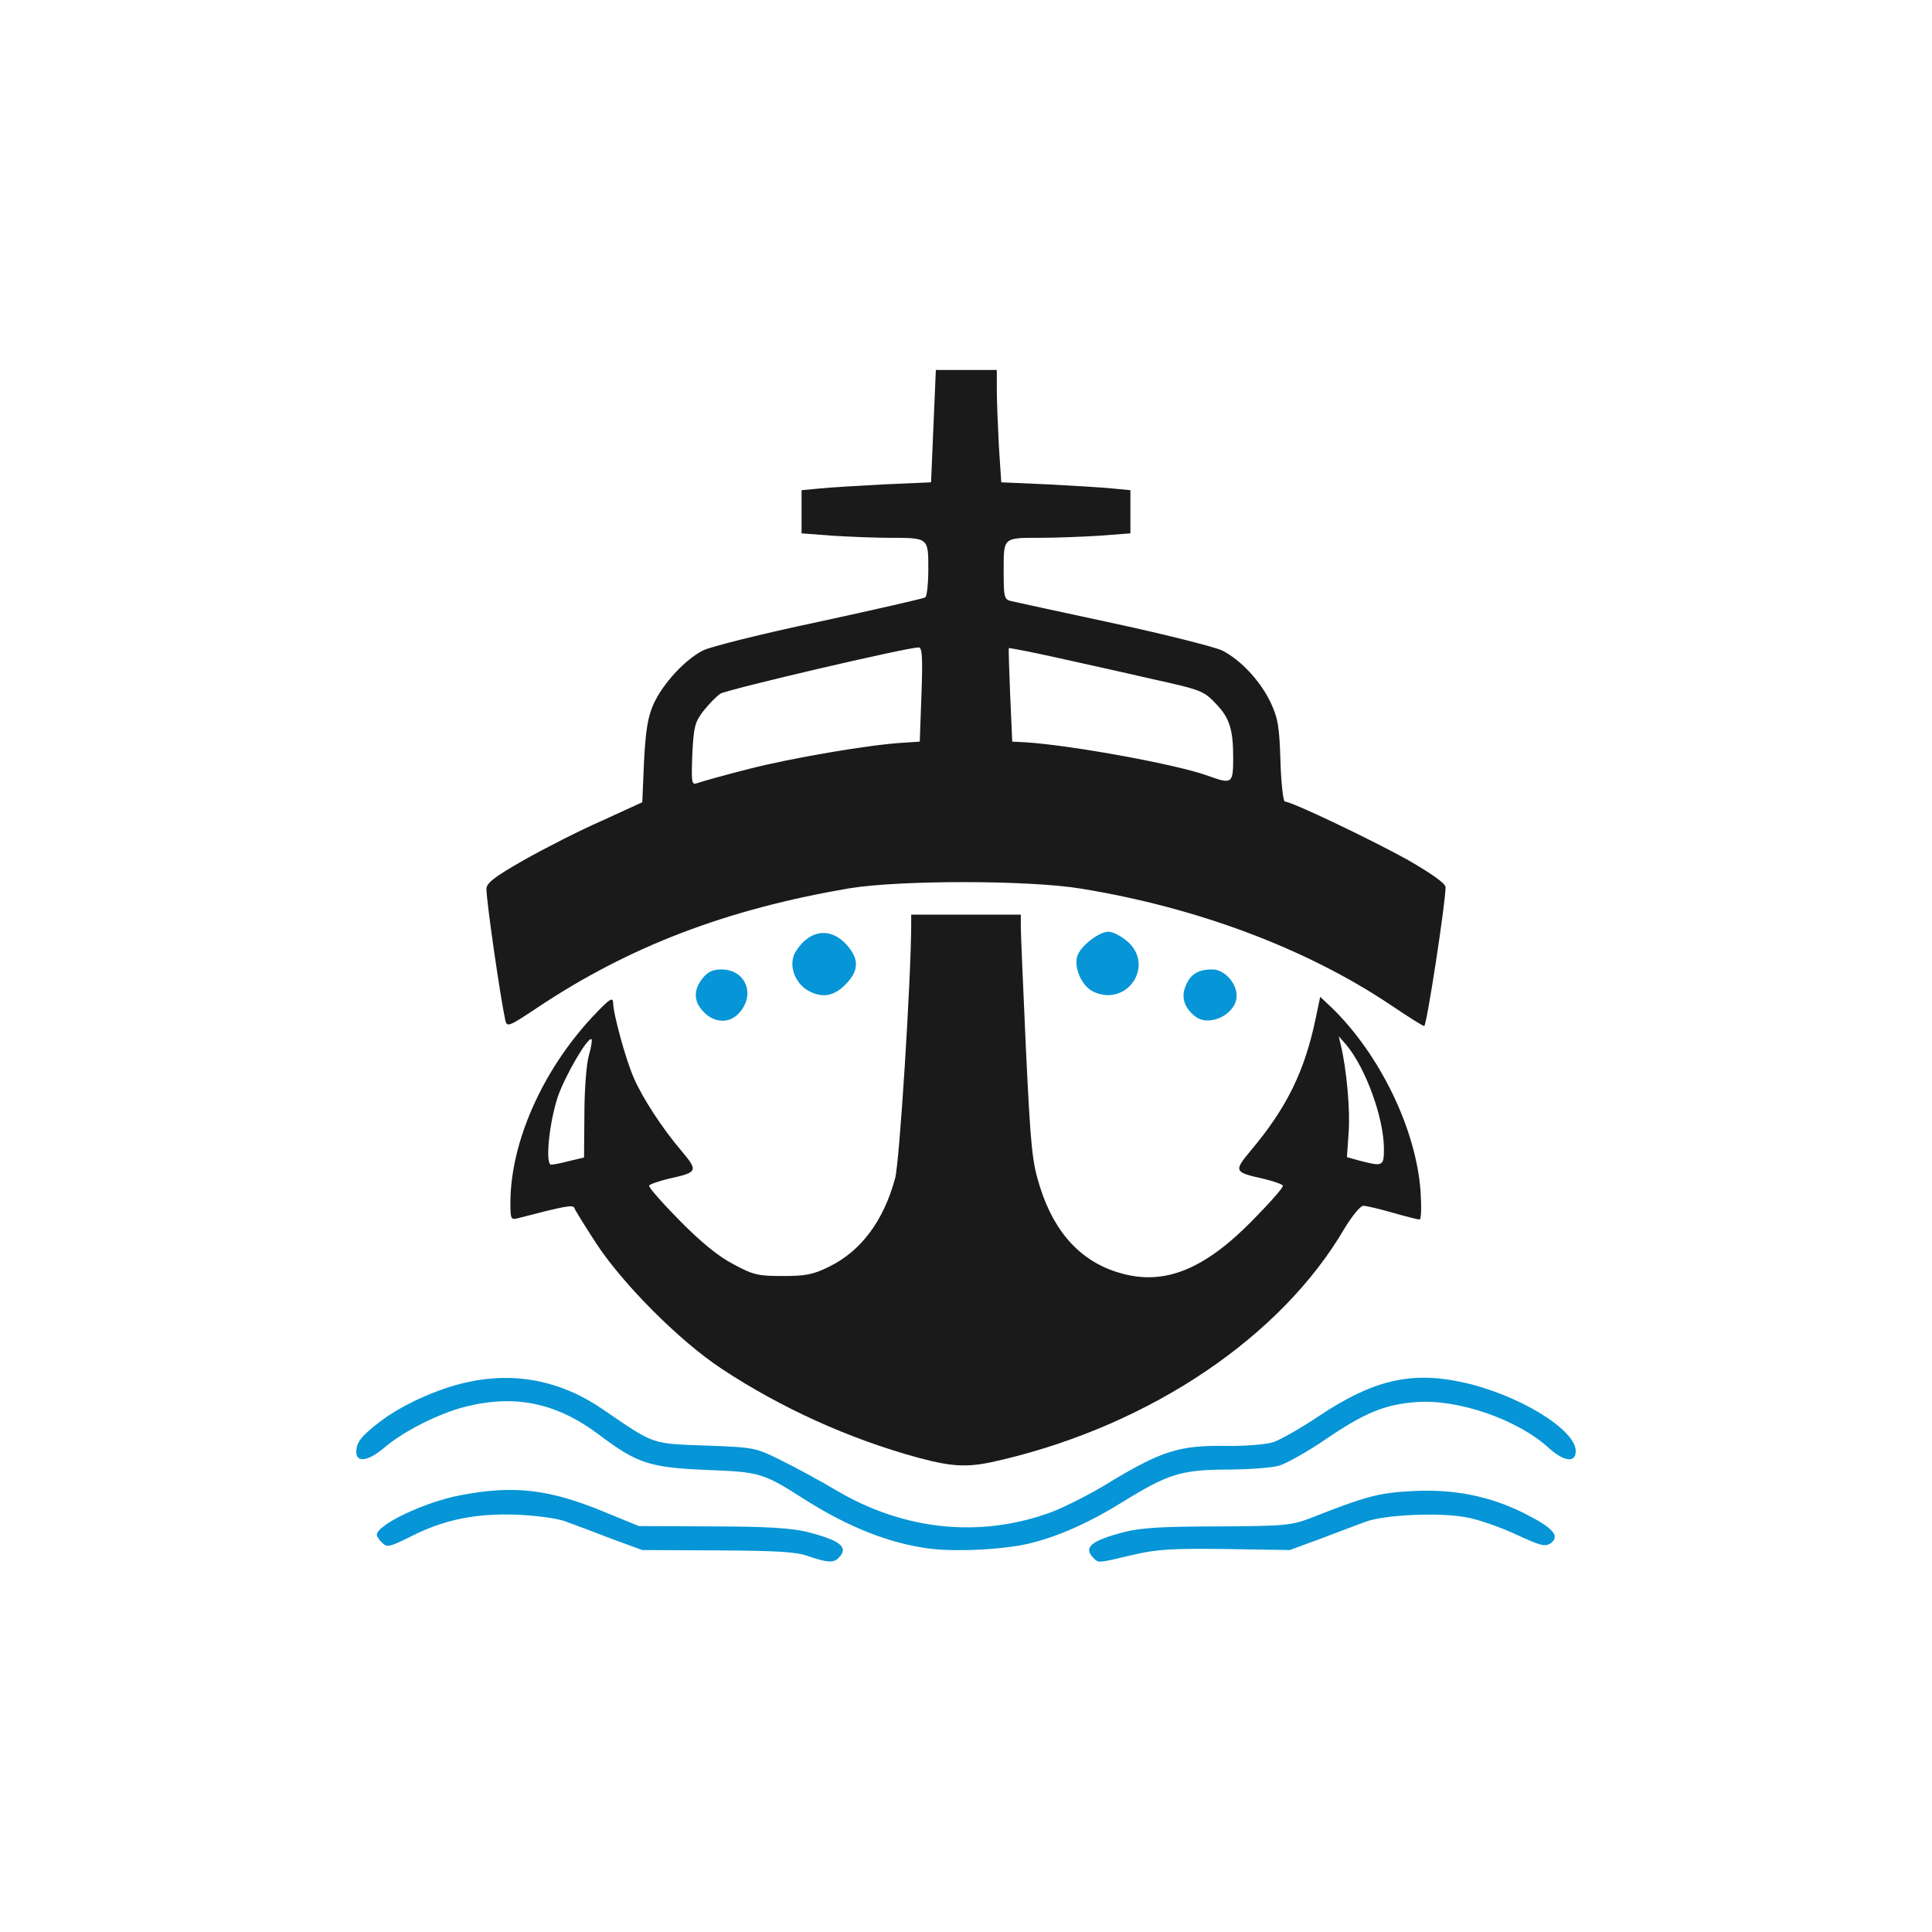 
<svg version="1.0" xmlns="http://www.w3.org/2000/svg" width="700px" height="700px"  aria-hidden="true" role="img"  viewBox="0 0 564 564" preserveAspectRatio="xMidYMid meet" class="iconify iconify--logos">
 <g fill="#1a1a1a">
  <path d="M267.9 425.5 c-19.8 -5.4 -39.8 -14.4 -57.2 -25.9 -12.2 -8 -28.8 -24.7 -36.5 -36.4 -3.4 -5.2 -6.3 -9.9 -6.5 -10.5 -0.4 -1.1 -2.5 -0.7 -16.4 2.9 -2.2 0.6 -2.3 0.3 -2.3 -4.7 0.1 -17.5 9.3 -38.3 23.9 -54 5.1 -5.4 6 -6 6.1 -4.1 0 3.2 3.8 16.9 6 21.8 2.5 5.9 8.5 15 13.8 21.2 5.1 6.1 5 6.4 -3.6 8.3 -2.9 0.7 -5.5 1.6 -5.7 2 -0.3 0.4 3.7 4.9 8.8 10.1 6.2 6.3 11.3 10.5 15.7 12.8 5.9 3.2 7.3 3.5 14.5 3.5 6.7 0 8.9 -0.4 13.7 -2.8 9.1 -4.5 15.7 -13.2 19.1 -25.7 1.3 -4.5 4.7 -59 4.7 -74.2 l0 -2.8 16 0 16 0 0 3.6 c0 2 0.7 18.1 1.5 35.8 1.4 29.1 1.8 32.8 4.1 40.1 4.2 13.4 12.1 21.9 23.3 25.1 12.9 3.8 24.6 -0.9 38.8 -15.4 5.1 -5.2 9.1 -9.7 8.8 -10.1 -0.2 -0.4 -2.8 -1.3 -5.7 -2 -8.6 -1.9 -8.7 -2.2 -3.6 -8.3 10.5 -12.5 15.7 -23.2 18.9 -38.6 l1.3 -6.2 3.4 3.2 c14 13.6 24.6 35.4 25.9 53.6 0.3 4.6 0.2 8.2 -0.3 8.2 -0.5 0 -4.1 -0.9 -7.9 -2 -3.8 -1.1 -7.7 -2 -8.5 -2 -0.9 0 -3.3 3 -5.5 6.6 -18.4 31.5 -56.2 57.1 -99.8 67.5 -9.8 2.4 -14 2.3 -24.8 -0.6z m-101.6 -86.6 l4.2 -1 0.1 -12.7 c0 -7 0.6 -14.7 1.3 -17.1 0.7 -2.3 1 -4.5 0.8 -4.7 -1 -1 -7.7 10.6 -9.8 16.6 -2.6 7.7 -3.8 20 -2 20 0.7 0 3.1 -0.5 5.4 -1.1z m237.7 -3.5 c0 -9 -5.3 -23.6 -11 -30.4 l-2.2 -2.5 0.6 2.5 c1.7 7 2.8 19.2 2.3 25.6 l-0.5 7.2 3.6 1 c6.9 1.8 7.2 1.7 7.2 -3.4z"/>
  <path d="M147.5 297.8 c-1.5 -7 -5.5 -34.7 -5.5 -38.3 0 -1.7 2.3 -3.5 10.9 -8.4 6 -3.4 16.2 -8.6 22.8 -11.5 l11.8 -5.4 0.5 -11.8 c0.5 -9.4 1.1 -13 2.8 -16.9 2.7 -5.9 9.1 -12.9 14.4 -15.6 2.1 -1.1 17.3 -4.9 33.9 -8.4 16.6 -3.6 30.6 -6.8 31 -7.1 0.5 -0.3 0.9 -4 0.9 -8.3 0 -9.2 0.1 -9.1 -11.6 -9.1 -3.9 0 -11.2 -0.3 -16.2 -0.6 l-9.2 -0.7 0 -6.3 0 -6.3 5.3 -0.5 c2.8 -0.3 11.3 -0.8 18.8 -1.2 l13.7 -0.6 0.7 -16.4 0.7 -16.4 8.9 0 8.9 0 0 5.8 c0 3.3 0.3 10.6 0.6 16.4 l0.7 10.6 13.6 0.6 c7.5 0.4 16 0.9 18.9 1.2 l5.2 0.5 0 6.3 0 6.3 -9.2 0.7 c-5 0.3 -12.6 0.6 -16.9 0.6 -11.2 0 -10.9 -0.2 -10.9 9.6 0 7.8 0.1 8.4 2.3 8.9 1.2 0.3 14.7 3.2 30 6.5 15.3 3.3 29.4 6.9 31.5 7.9 5.5 2.8 11.1 8.9 14.1 15.1 2.2 4.7 2.6 7.2 2.9 17.3 0.2 6.4 0.8 11.7 1.3 11.7 2 0 25.6 11.3 36 17.1 6.9 4 10.9 6.8 10.9 7.9 0 4.5 -5.4 39.7 -6.2 40.5 -0.2 0.2 -4.6 -2.6 -9.8 -6.1 -24.6 -16.5 -56.6 -28.5 -90.5 -34 -15.3 -2.5 -52.6 -2.5 -67.4 -0.1 -36 6.1 -64.5 17 -91.3 34.9 -8.4 5.6 -8.8 5.7 -9.3 3.6z m71 -73.3 c12.4 -3.2 35.8 -7.2 45.5 -7.7 l4.5 -0.3 0.5 -13.8 c0.4 -10.9 0.2 -13.7 -0.8 -13.7 -3.5 0 -56 12.3 -57.9 13.5 -1.2 0.8 -3.4 3.1 -5 5.1 -2.5 3.3 -2.8 4.7 -3.2 12.7 -0.3 8.4 -0.2 8.9 1.5 8.3 1.1 -0.4 7.8 -2.3 14.9 -4.1z m141.5 -3.4 c0 -8.1 -1.1 -11.5 -4.8 -15.4 -3.8 -4.1 -4.5 -4.3 -19.4 -7.6 -7.3 -1.7 -19.6 -4.4 -27.2 -6.1 -7.6 -1.7 -14 -2.9 -14.1 -2.8 -0.1 0.2 0.1 6.4 0.4 13.8 l0.6 13.5 4 0.2 c13.6 0.9 44.3 6.5 53.2 9.8 7 2.5 7.3 2.3 7.3 -5.4z"/>
 </g>
 <g fill="#0695d6">
  <path d="M236 454.3 c-3.5 -1.3 -9.2 -1.6 -26.5 -1.7 l-22 -0.1 -9 -3.3 c-4.9 -1.9 -10.8 -4.1 -13 -4.9 -2.3 -1 -8.3 -1.8 -14.1 -2.1 -12.3 -0.5 -21.5 1.3 -31.4 6.3 -6.2 3.1 -7 3.3 -8.4 1.9 -0.9 -0.8 -1.6 -1.9 -1.6 -2.3 0 -3 13.9 -9.6 24.4 -11.6 15.6 -3 25.9 -1.8 42.1 4.9 l10 4.1 21.5 0.1 c15.7 0 23.1 0.5 27.6 1.6 9.8 2.5 12.3 4.5 9.2 7.6 -1.5 1.5 -3.2 1.4 -8.8 -0.5z"/>
  <path d="M319.2 454.8 c-3.1 -3.1 -0.6 -5.1 9.2 -7.6 4.5 -1.2 11.5 -1.6 27.1 -1.6 19.6 -0.1 21.4 -0.3 27 -2.4 16.2 -6.4 20 -7.4 29.5 -7.9 12.2 -0.7 22.9 1.4 33 6.5 8.4 4.2 10.5 6.6 7.7 8.7 -1.6 1.1 -2.9 0.8 -10 -2.5 -4.5 -2.1 -11 -4.4 -14.4 -5 -7.8 -1.6 -24.5 -0.8 -29.8 1.3 -2.2 0.8 -8 3 -13 4.9 l-9 3.3 -18.9 -0.3 c-16 -0.2 -20.1 0.1 -27.3 1.8 -10 2.4 -9.6 2.3 -11.1 0.8z"/>
  <path d="M271.5 452.1 c-11.8 -1.5 -23.9 -6.3 -36.8 -14.5 -12 -7.7 -13 -7.9 -28.7 -8.5 -16.3 -0.7 -20 -1.9 -30.9 -10.1 -12.4 -9.4 -24.5 -12 -39 -8.4 -7.8 1.9 -18.3 7.2 -23.9 12 -4.7 4 -8.2 4.5 -8.2 1.2 0.1 -2.8 1.3 -4.4 6.7 -8.6 6.4 -5 17 -9.8 25.7 -11.7 14 -3.1 27.6 -0.4 39.7 8 15.1 10.3 13.8 9.9 29.9 10.5 14.2 0.5 14.6 0.6 22 4.3 4.1 2 11.3 5.9 16 8.7 19.9 11.8 42.2 14.1 63 6.4 3.9 -1.5 11.9 -5.5 17.6 -9.1 14.5 -8.7 19.9 -10.4 32.9 -10.2 5.8 0.1 12 -0.4 14.2 -1.1 2.1 -0.7 8.1 -4.1 13.3 -7.6 15.6 -10.4 26.6 -13.1 41.4 -10 16.3 3.4 33.6 13.8 33.6 20.2 0 3.6 -3.5 3.1 -8.1 -1.1 -9.1 -8.2 -26.3 -14.1 -38.4 -13.2 -9.3 0.7 -15.1 3.1 -26.7 11 -5.3 3.6 -11.4 7 -13.5 7.6 -2.1 0.6 -9 1.1 -15.3 1.1 -13.3 0.1 -17.1 1.3 -30.5 9.6 -9.2 5.7 -18 9.7 -26.3 11.8 -7.1 1.9 -21.8 2.7 -29.7 1.7z"/>
  <path d="M205.5 295.5 c-3 -3 -3.2 -6.4 -0.4 -9.9 1.5 -1.9 3 -2.6 5.5 -2.6 7.1 0 10.1 7.4 5.1 12.8 -2.7 3 -7.1 2.9 -10.2 -0.3z"/>
  <path d="M348.9 296.7 c-3.1 -2.4 -4.2 -5.6 -2.8 -8.8 1.4 -3.5 3.6 -4.9 7.8 -4.9 3.5 0 7.1 3.9 7.1 7.7 0 5.3 -7.9 9.3 -12.1 6z"/>
  <path d="M236.3 289.4 c-4.4 -2.2 -6.4 -8.1 -3.9 -11.8 4.1 -6.4 10.4 -7 15.1 -1.4 3.2 3.8 3.2 7 -0.2 10.7 -3.5 3.8 -6.9 4.6 -11 2.5z"/>
  <path d="M319.4 289.6 c-3.5 -1.5 -6 -7 -4.9 -10.5 0.9 -2.9 6.3 -7.1 9.1 -7.1 1.3 0 3.8 1.3 5.6 2.9 7.9 7 -0.1 19 -9.8 14.7z"/>
 </g>
</svg>